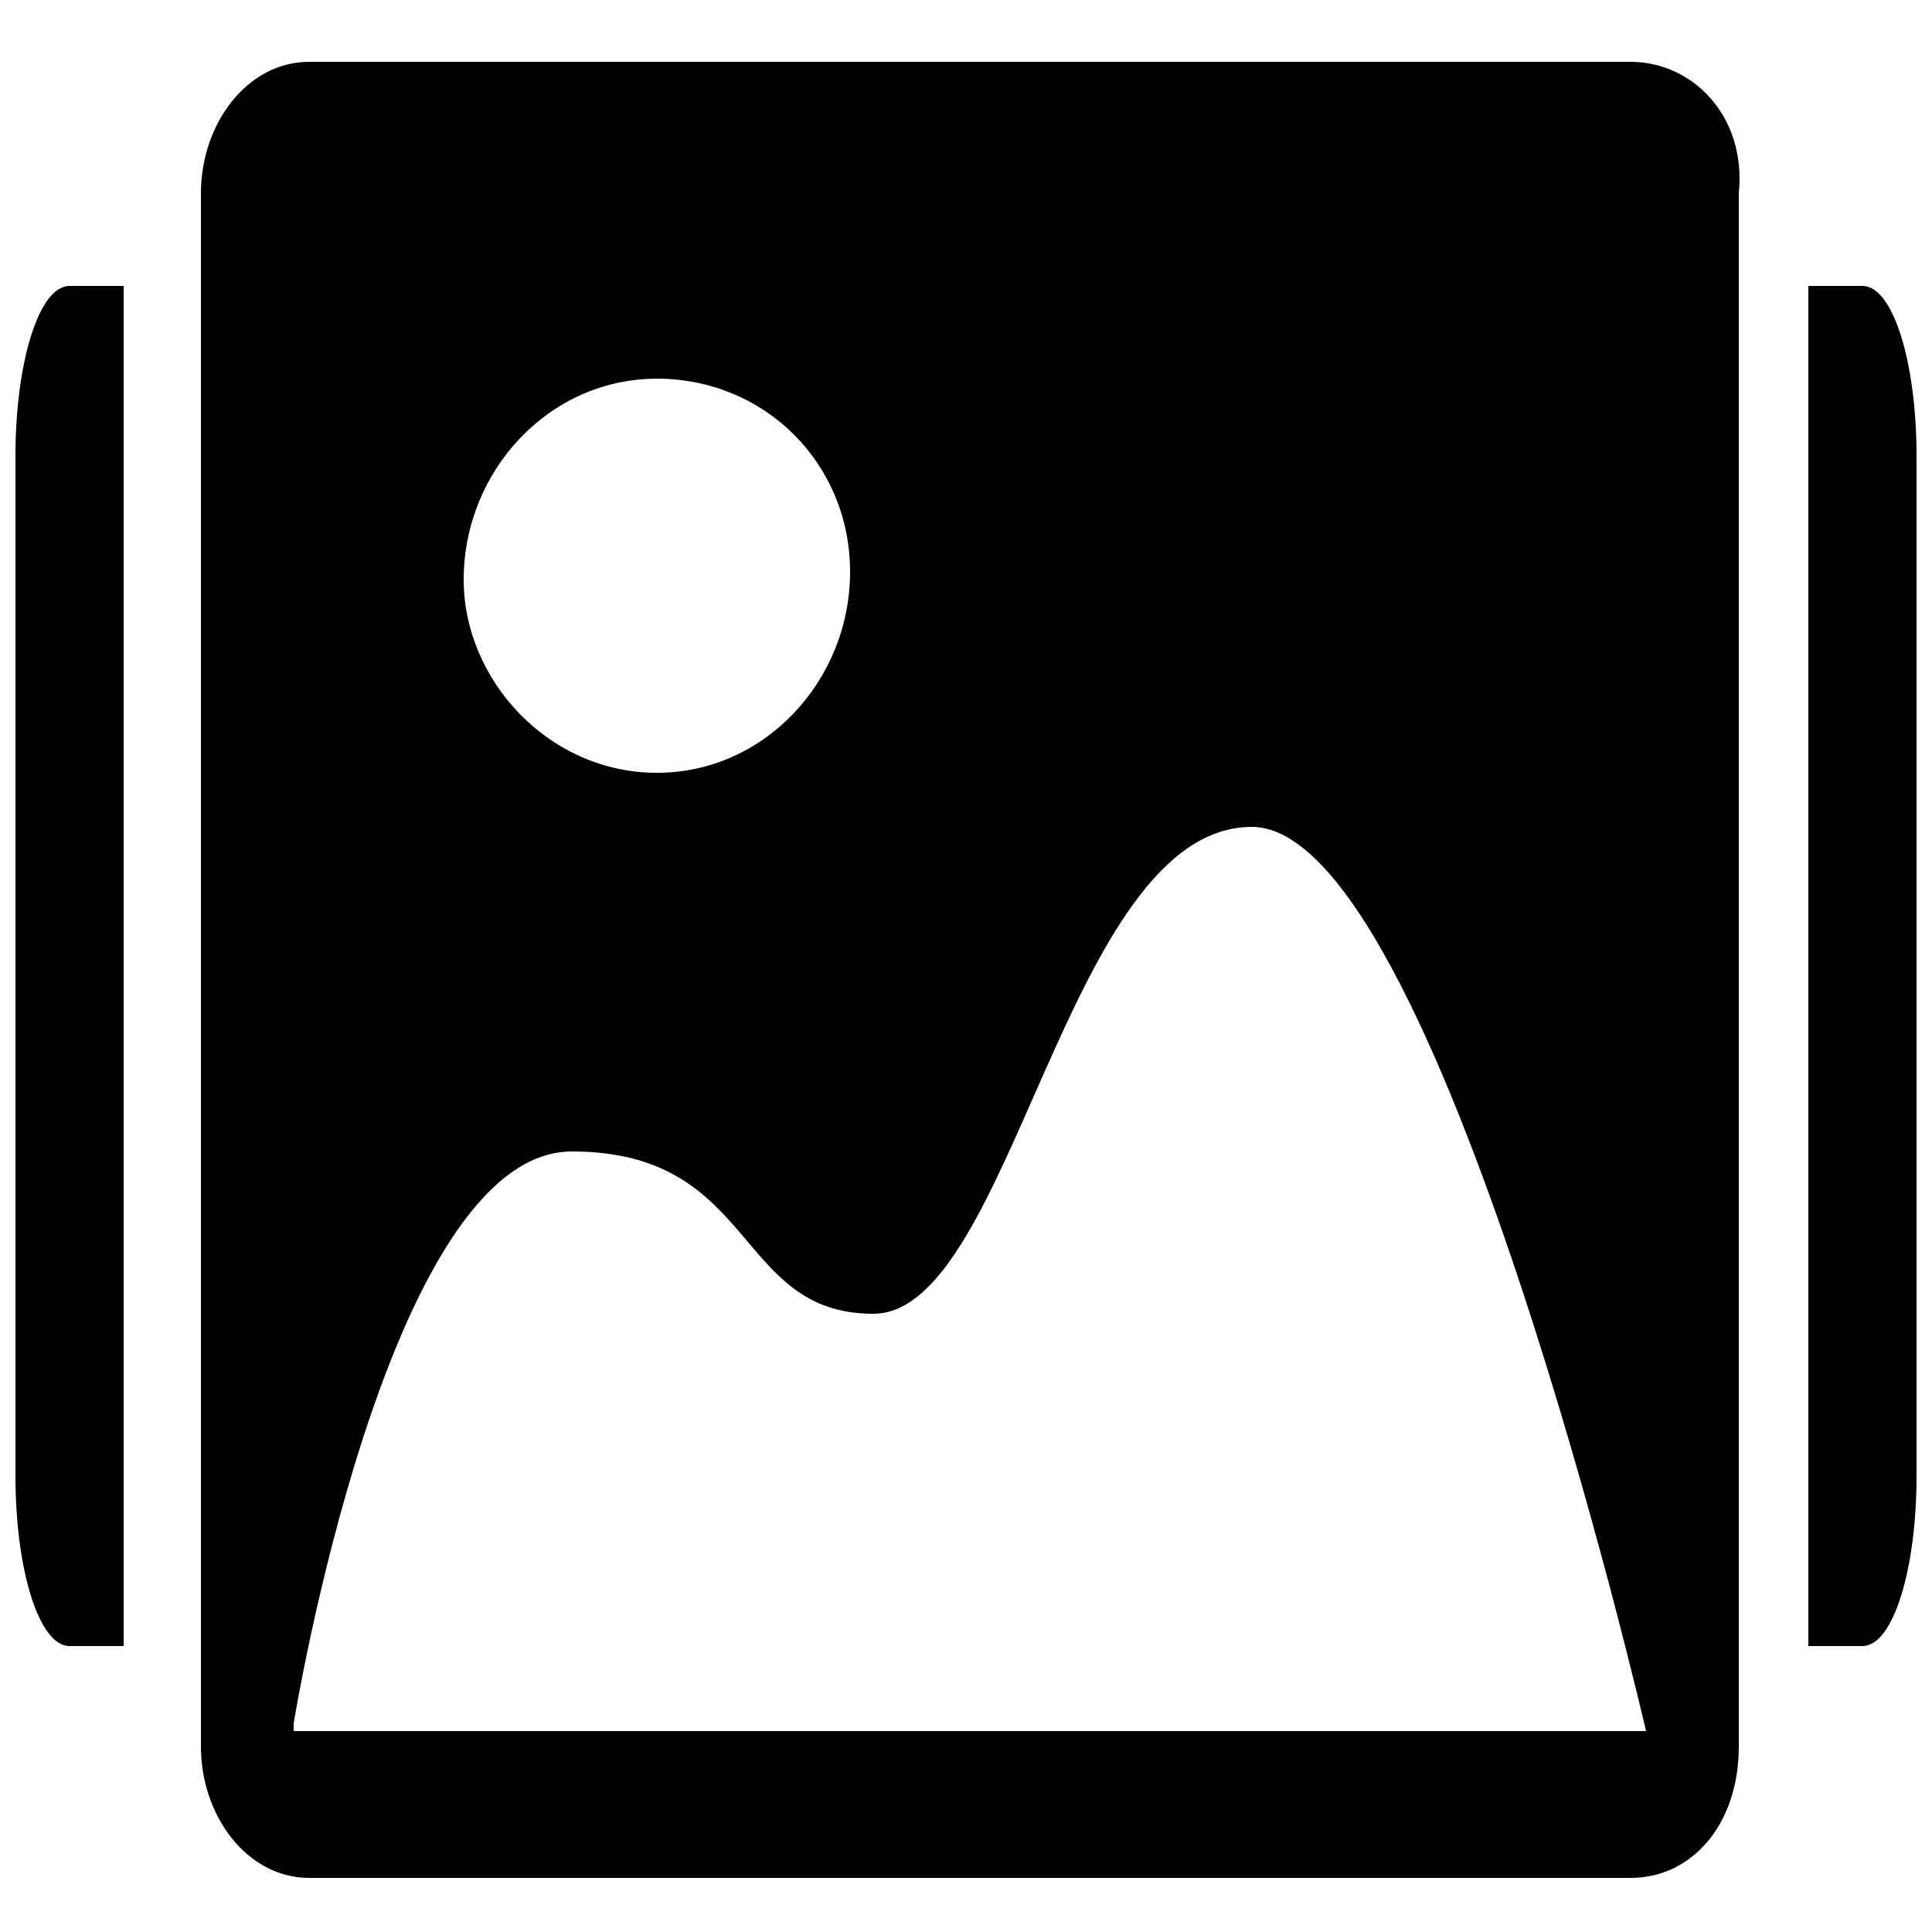 <?xml version="1.0" standalone="no"?><!DOCTYPE svg PUBLIC "-//W3C//DTD SVG 1.1//EN" "http://www.w3.org/Graphics/SVG/1.1/DTD/svg11.dtd"><svg t="1555897611915" class="icon" style="" viewBox="0 0 1024 1024" version="1.1" xmlns="http://www.w3.org/2000/svg" p-id="2016" xmlns:xlink="http://www.w3.org/1999/xlink" width="310" height="310"><defs><style type="text/css"></style></defs><path d="M958.464 151.552h28.672c16.384 0 28.672 40.96 28.672 90.112v540.672c0 49.152-12.288 90.112-28.672 90.112h-28.672V151.552zM65.536 872.448H36.864c-16.384 0-28.672-40.96-28.672-90.112V241.664c0-49.152 12.288-90.112 28.672-90.112h28.672v720.896zM864.256 32.768H163.84c-32.768 0-57.344 32.768-57.344 69.632v823.296c0 36.864 24.576 69.632 57.344 69.632h700.416c32.768 0 57.344-28.672 57.344-69.632V102.4c4.096-40.96-24.576-69.632-57.344-69.632zM348.16 200.704C405.504 200.704 450.56 245.76 450.56 303.104S405.504 409.6 348.16 409.6 245.76 360.448 245.76 307.2c0-57.344 45.056-106.496 102.4-106.496zM155.648 913.408s49.152-303.104 147.456-303.104c98.304 0 86.016 86.016 159.744 86.016 73.728 0 102.4-258.048 200.704-258.048 98.304 0 208.896 479.232 208.896 479.232H155.648z" p-id="2017"></path></svg>